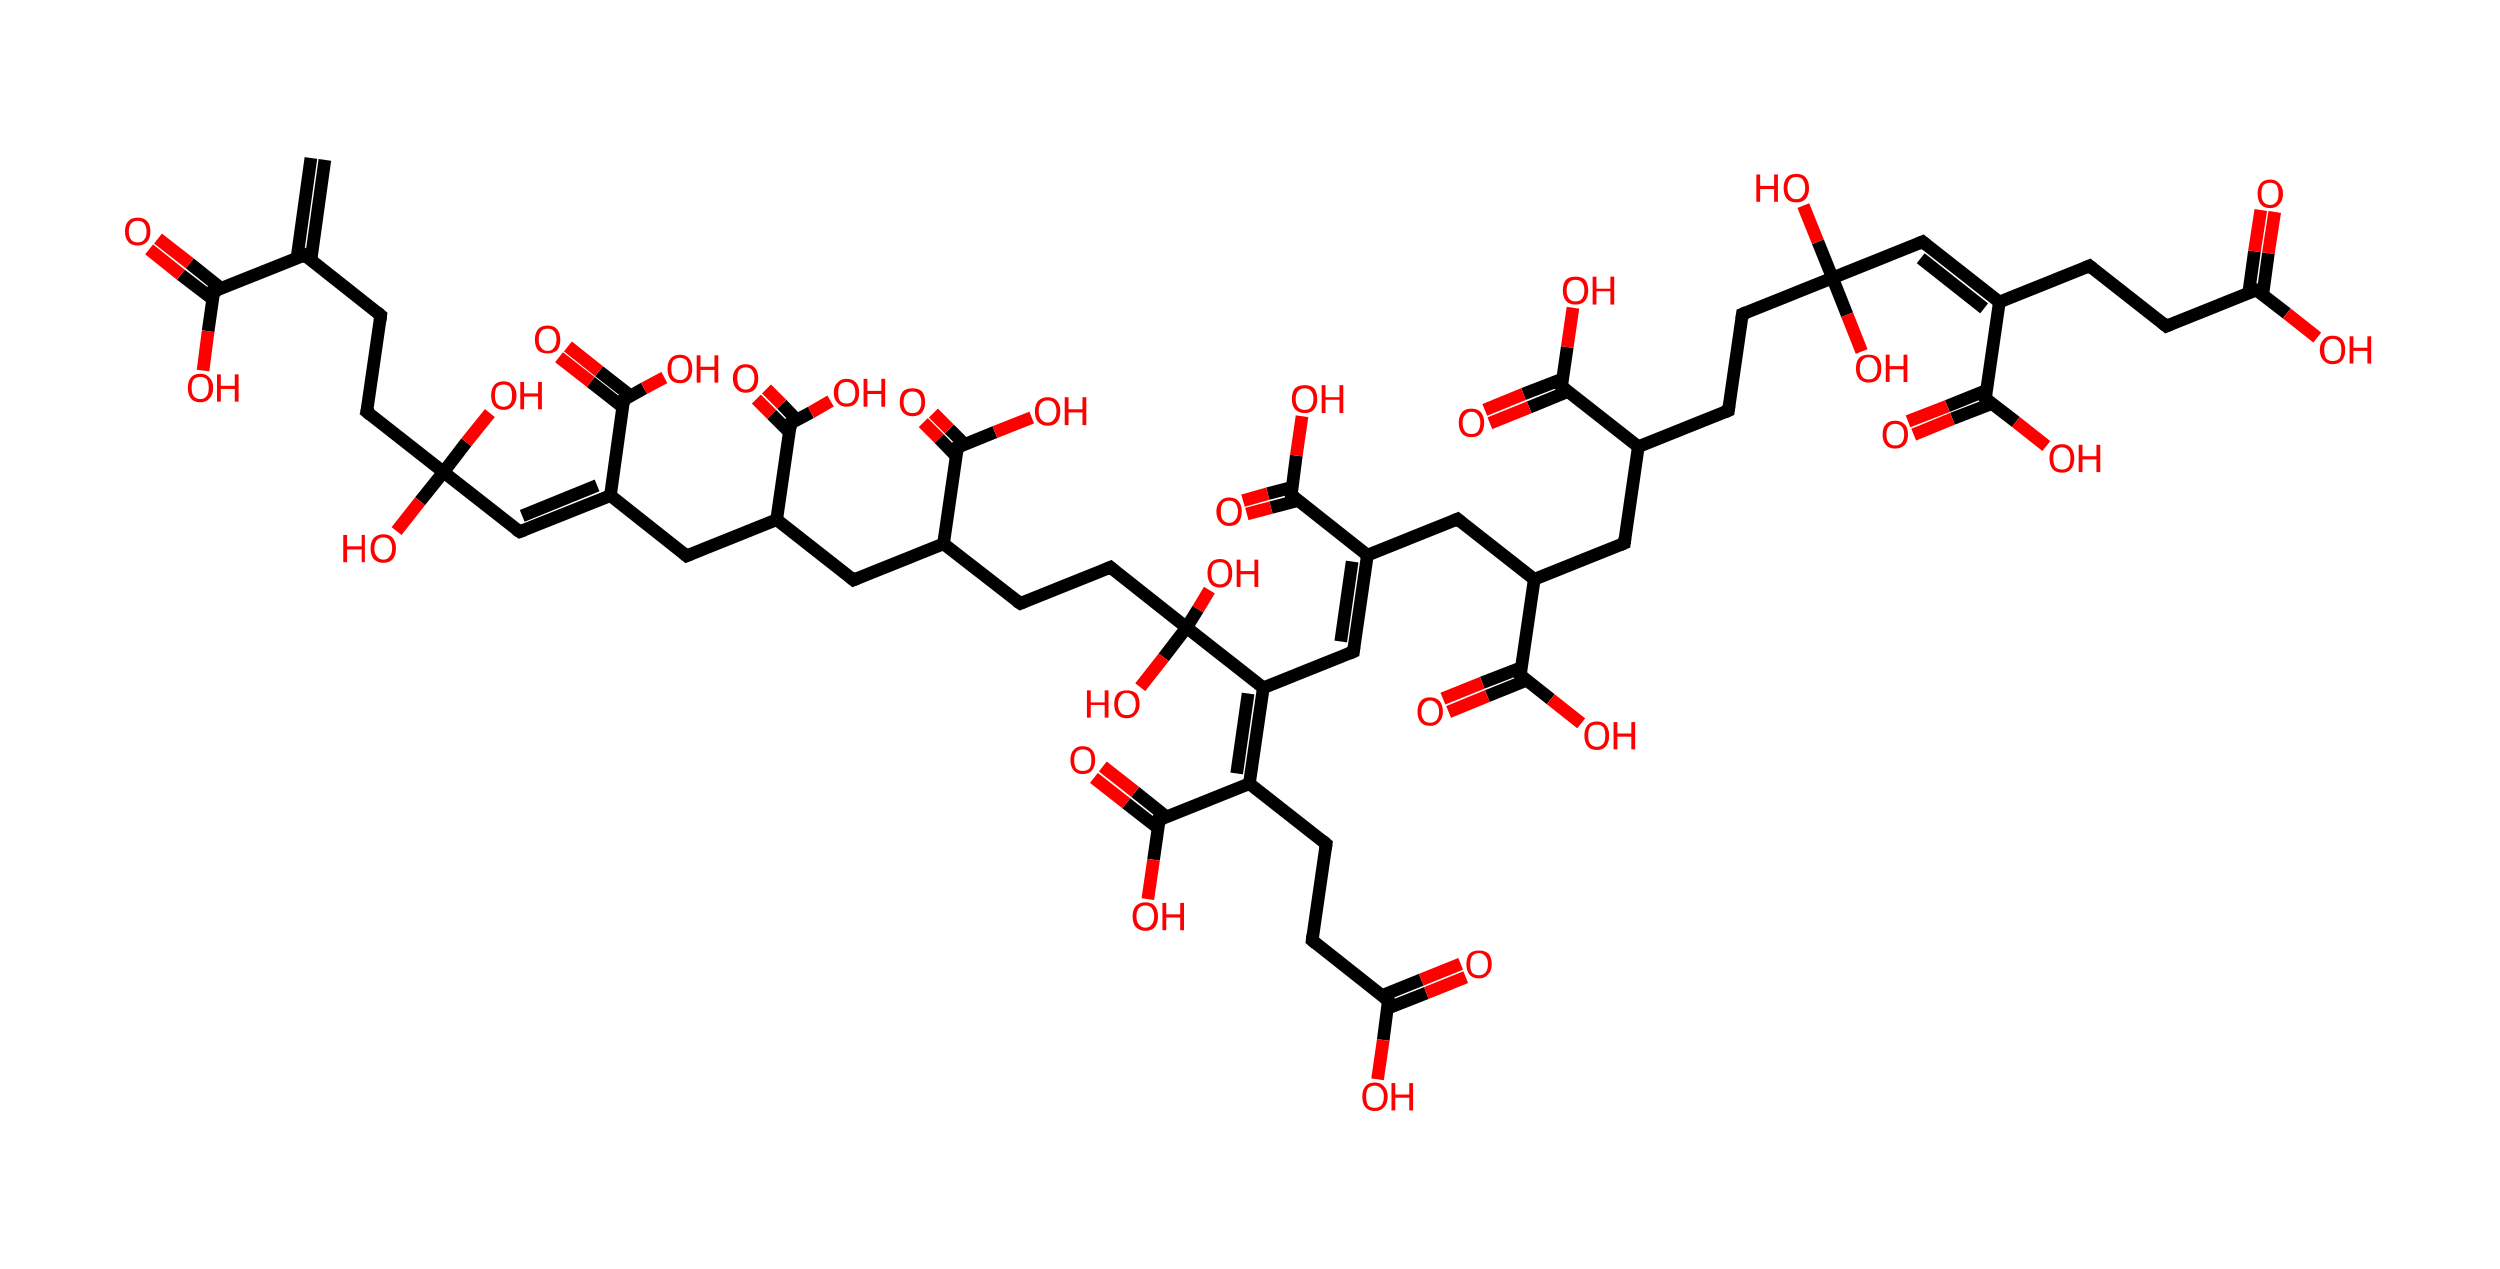 <?xml version='1.0' encoding='ASCII' standalone='yes'?>
<svg xmlns="http://www.w3.org/2000/svg" xmlns:rdkit="http://www.rdkit.org/xml" xmlns:xlink="http://www.w3.org/1999/xlink" version="1.1" baseProfile="full" xml:space="preserve" width="394px" height="200px" viewBox="0 0 394 200">
<!-- END OF HEADER -->
<rect style="opacity:1.0;fill:#FFFFFF;stroke:none" width="394.0" height="200.0" x="0.0" y="0.0"> </rect>
<path class="bond-0 atom-0 atom-1" d="M 51.2,25.2 L 49.0,41.0" style="fill:none;fill-rule:evenodd;stroke:#000000;stroke-width:2.0px;stroke-linecap:butt;stroke-linejoin:miter;stroke-opacity:1"/>
<path class="bond-0 atom-0 atom-1" d="M 49.0,24.9 L 46.8,40.7" style="fill:none;fill-rule:evenodd;stroke:#000000;stroke-width:2.0px;stroke-linecap:butt;stroke-linejoin:miter;stroke-opacity:1"/>
<path class="bond-1 atom-1 atom-2" d="M 48.0,40.2 L 60.0,49.7" style="fill:none;fill-rule:evenodd;stroke:#000000;stroke-width:2.0px;stroke-linecap:butt;stroke-linejoin:miter;stroke-opacity:1"/>
<path class="bond-2 atom-2 atom-3" d="M 60.0,49.7 L 57.8,64.9" style="fill:none;fill-rule:evenodd;stroke:#000000;stroke-width:2.0px;stroke-linecap:butt;stroke-linejoin:miter;stroke-opacity:1"/>
<path class="bond-3 atom-3 atom-4" d="M 57.8,64.9 L 69.9,74.4" style="fill:none;fill-rule:evenodd;stroke:#000000;stroke-width:2.0px;stroke-linecap:butt;stroke-linejoin:miter;stroke-opacity:1"/>
<path class="bond-4 atom-4 atom-5" d="M 69.9,74.4 L 66.2,79.0" style="fill:none;fill-rule:evenodd;stroke:#000000;stroke-width:2.0px;stroke-linecap:butt;stroke-linejoin:miter;stroke-opacity:1"/>
<path class="bond-4 atom-4 atom-5" d="M 66.2,79.0 L 62.5,83.7" style="fill:none;fill-rule:evenodd;stroke:#FF0000;stroke-width:2.0px;stroke-linecap:butt;stroke-linejoin:miter;stroke-opacity:1"/>
<path class="bond-5 atom-4 atom-6" d="M 69.9,74.4 L 73.5,69.7" style="fill:none;fill-rule:evenodd;stroke:#000000;stroke-width:2.0px;stroke-linecap:butt;stroke-linejoin:miter;stroke-opacity:1"/>
<path class="bond-5 atom-4 atom-6" d="M 73.5,69.7 L 77.2,65.1" style="fill:none;fill-rule:evenodd;stroke:#FF0000;stroke-width:2.0px;stroke-linecap:butt;stroke-linejoin:miter;stroke-opacity:1"/>
<path class="bond-6 atom-4 atom-7" d="M 69.9,74.4 L 81.9,83.8" style="fill:none;fill-rule:evenodd;stroke:#000000;stroke-width:2.0px;stroke-linecap:butt;stroke-linejoin:miter;stroke-opacity:1"/>
<path class="bond-7 atom-7 atom-8" d="M 81.9,83.8 L 96.2,78.1" style="fill:none;fill-rule:evenodd;stroke:#000000;stroke-width:2.0px;stroke-linecap:butt;stroke-linejoin:miter;stroke-opacity:1"/>
<path class="bond-7 atom-7 atom-8" d="M 82.3,81.3 L 94.1,76.5" style="fill:none;fill-rule:evenodd;stroke:#000000;stroke-width:2.0px;stroke-linecap:butt;stroke-linejoin:miter;stroke-opacity:1"/>
<path class="bond-8 atom-8 atom-9" d="M 96.2,78.1 L 108.2,87.6" style="fill:none;fill-rule:evenodd;stroke:#000000;stroke-width:2.0px;stroke-linecap:butt;stroke-linejoin:miter;stroke-opacity:1"/>
<path class="bond-9 atom-9 atom-10" d="M 108.2,87.6 L 122.4,81.9" style="fill:none;fill-rule:evenodd;stroke:#000000;stroke-width:2.0px;stroke-linecap:butt;stroke-linejoin:miter;stroke-opacity:1"/>
<path class="bond-10 atom-10 atom-11" d="M 122.4,81.9 L 134.5,91.4" style="fill:none;fill-rule:evenodd;stroke:#000000;stroke-width:2.0px;stroke-linecap:butt;stroke-linejoin:miter;stroke-opacity:1"/>
<path class="bond-11 atom-11 atom-12" d="M 134.5,91.4 L 148.7,85.7" style="fill:none;fill-rule:evenodd;stroke:#000000;stroke-width:2.0px;stroke-linecap:butt;stroke-linejoin:miter;stroke-opacity:1"/>
<path class="bond-12 atom-12 atom-13" d="M 148.7,85.7 L 160.8,95.1" style="fill:none;fill-rule:evenodd;stroke:#000000;stroke-width:2.0px;stroke-linecap:butt;stroke-linejoin:miter;stroke-opacity:1"/>
<path class="bond-13 atom-13 atom-14" d="M 160.8,95.1 L 175.0,89.4" style="fill:none;fill-rule:evenodd;stroke:#000000;stroke-width:2.0px;stroke-linecap:butt;stroke-linejoin:miter;stroke-opacity:1"/>
<path class="bond-14 atom-14 atom-15" d="M 175.0,89.4 L 187.0,98.9" style="fill:none;fill-rule:evenodd;stroke:#000000;stroke-width:2.0px;stroke-linecap:butt;stroke-linejoin:miter;stroke-opacity:1"/>
<path class="bond-15 atom-15 atom-16" d="M 187.0,98.9 L 188.8,96.0" style="fill:none;fill-rule:evenodd;stroke:#000000;stroke-width:2.0px;stroke-linecap:butt;stroke-linejoin:miter;stroke-opacity:1"/>
<path class="bond-15 atom-15 atom-16" d="M 188.8,96.0 L 190.6,93.0" style="fill:none;fill-rule:evenodd;stroke:#FF0000;stroke-width:2.0px;stroke-linecap:butt;stroke-linejoin:miter;stroke-opacity:1"/>
<path class="bond-16 atom-15 atom-17" d="M 187.0,98.9 L 183.4,103.6" style="fill:none;fill-rule:evenodd;stroke:#000000;stroke-width:2.0px;stroke-linecap:butt;stroke-linejoin:miter;stroke-opacity:1"/>
<path class="bond-16 atom-15 atom-17" d="M 183.4,103.6 L 179.7,108.3" style="fill:none;fill-rule:evenodd;stroke:#FF0000;stroke-width:2.0px;stroke-linecap:butt;stroke-linejoin:miter;stroke-opacity:1"/>
<path class="bond-17 atom-15 atom-18" d="M 187.0,98.9 L 199.1,108.4" style="fill:none;fill-rule:evenodd;stroke:#000000;stroke-width:2.0px;stroke-linecap:butt;stroke-linejoin:miter;stroke-opacity:1"/>
<path class="bond-18 atom-18 atom-19" d="M 199.1,108.4 L 213.3,102.7" style="fill:none;fill-rule:evenodd;stroke:#000000;stroke-width:2.0px;stroke-linecap:butt;stroke-linejoin:miter;stroke-opacity:1"/>
<path class="bond-19 atom-19 atom-20" d="M 213.3,102.7 L 215.5,87.5" style="fill:none;fill-rule:evenodd;stroke:#000000;stroke-width:2.0px;stroke-linecap:butt;stroke-linejoin:miter;stroke-opacity:1"/>
<path class="bond-19 atom-19 atom-20" d="M 211.3,101.1 L 213.1,88.5" style="fill:none;fill-rule:evenodd;stroke:#000000;stroke-width:2.0px;stroke-linecap:butt;stroke-linejoin:miter;stroke-opacity:1"/>
<path class="bond-20 atom-20 atom-21" d="M 215.5,87.5 L 229.7,81.8" style="fill:none;fill-rule:evenodd;stroke:#000000;stroke-width:2.0px;stroke-linecap:butt;stroke-linejoin:miter;stroke-opacity:1"/>
<path class="bond-21 atom-21 atom-22" d="M 229.7,81.8 L 241.8,91.3" style="fill:none;fill-rule:evenodd;stroke:#000000;stroke-width:2.0px;stroke-linecap:butt;stroke-linejoin:miter;stroke-opacity:1"/>
<path class="bond-22 atom-22 atom-23" d="M 241.8,91.3 L 256.0,85.6" style="fill:none;fill-rule:evenodd;stroke:#000000;stroke-width:2.0px;stroke-linecap:butt;stroke-linejoin:miter;stroke-opacity:1"/>
<path class="bond-23 atom-23 atom-24" d="M 256.0,85.6 L 258.2,70.4" style="fill:none;fill-rule:evenodd;stroke:#000000;stroke-width:2.0px;stroke-linecap:butt;stroke-linejoin:miter;stroke-opacity:1"/>
<path class="bond-24 atom-24 atom-25" d="M 258.2,70.4 L 272.4,64.7" style="fill:none;fill-rule:evenodd;stroke:#000000;stroke-width:2.0px;stroke-linecap:butt;stroke-linejoin:miter;stroke-opacity:1"/>
<path class="bond-25 atom-25 atom-26" d="M 272.4,64.7 L 274.6,49.5" style="fill:none;fill-rule:evenodd;stroke:#000000;stroke-width:2.0px;stroke-linecap:butt;stroke-linejoin:miter;stroke-opacity:1"/>
<path class="bond-26 atom-26 atom-27" d="M 274.6,49.5 L 288.8,43.8" style="fill:none;fill-rule:evenodd;stroke:#000000;stroke-width:2.0px;stroke-linecap:butt;stroke-linejoin:miter;stroke-opacity:1"/>
<path class="bond-27 atom-27 atom-28" d="M 288.8,43.8 L 286.5,38.1" style="fill:none;fill-rule:evenodd;stroke:#000000;stroke-width:2.0px;stroke-linecap:butt;stroke-linejoin:miter;stroke-opacity:1"/>
<path class="bond-27 atom-27 atom-28" d="M 286.5,38.1 L 284.2,32.4" style="fill:none;fill-rule:evenodd;stroke:#FF0000;stroke-width:2.0px;stroke-linecap:butt;stroke-linejoin:miter;stroke-opacity:1"/>
<path class="bond-28 atom-27 atom-29" d="M 288.8,43.8 L 291.1,49.6" style="fill:none;fill-rule:evenodd;stroke:#000000;stroke-width:2.0px;stroke-linecap:butt;stroke-linejoin:miter;stroke-opacity:1"/>
<path class="bond-28 atom-27 atom-29" d="M 291.1,49.6 L 293.4,55.4" style="fill:none;fill-rule:evenodd;stroke:#FF0000;stroke-width:2.0px;stroke-linecap:butt;stroke-linejoin:miter;stroke-opacity:1"/>
<path class="bond-29 atom-27 atom-30" d="M 288.8,43.8 L 303.0,38.1" style="fill:none;fill-rule:evenodd;stroke:#000000;stroke-width:2.0px;stroke-linecap:butt;stroke-linejoin:miter;stroke-opacity:1"/>
<path class="bond-30 atom-30 atom-31" d="M 303.0,38.1 L 315.1,47.6" style="fill:none;fill-rule:evenodd;stroke:#000000;stroke-width:2.0px;stroke-linecap:butt;stroke-linejoin:miter;stroke-opacity:1"/>
<path class="bond-30 atom-30 atom-31" d="M 302.7,40.7 L 312.7,48.6" style="fill:none;fill-rule:evenodd;stroke:#000000;stroke-width:2.0px;stroke-linecap:butt;stroke-linejoin:miter;stroke-opacity:1"/>
<path class="bond-31 atom-31 atom-32" d="M 315.1,47.6 L 329.3,41.9" style="fill:none;fill-rule:evenodd;stroke:#000000;stroke-width:2.0px;stroke-linecap:butt;stroke-linejoin:miter;stroke-opacity:1"/>
<path class="bond-32 atom-32 atom-33" d="M 329.3,41.9 L 341.4,51.4" style="fill:none;fill-rule:evenodd;stroke:#000000;stroke-width:2.0px;stroke-linecap:butt;stroke-linejoin:miter;stroke-opacity:1"/>
<path class="bond-33 atom-33 atom-34" d="M 341.4,51.4 L 355.6,45.7" style="fill:none;fill-rule:evenodd;stroke:#000000;stroke-width:2.0px;stroke-linecap:butt;stroke-linejoin:miter;stroke-opacity:1"/>
<path class="bond-34 atom-34 atom-35" d="M 356.6,46.5 L 357.5,39.9" style="fill:none;fill-rule:evenodd;stroke:#000000;stroke-width:2.0px;stroke-linecap:butt;stroke-linejoin:miter;stroke-opacity:1"/>
<path class="bond-34 atom-34 atom-35" d="M 357.5,39.9 L 358.5,33.4" style="fill:none;fill-rule:evenodd;stroke:#FF0000;stroke-width:2.0px;stroke-linecap:butt;stroke-linejoin:miter;stroke-opacity:1"/>
<path class="bond-34 atom-34 atom-35" d="M 354.4,46.1 L 355.3,39.6" style="fill:none;fill-rule:evenodd;stroke:#000000;stroke-width:2.0px;stroke-linecap:butt;stroke-linejoin:miter;stroke-opacity:1"/>
<path class="bond-34 atom-34 atom-35" d="M 355.3,39.6 L 356.3,33.1" style="fill:none;fill-rule:evenodd;stroke:#FF0000;stroke-width:2.0px;stroke-linecap:butt;stroke-linejoin:miter;stroke-opacity:1"/>
<path class="bond-35 atom-34 atom-36" d="M 355.6,45.7 L 360.4,49.4" style="fill:none;fill-rule:evenodd;stroke:#000000;stroke-width:2.0px;stroke-linecap:butt;stroke-linejoin:miter;stroke-opacity:1"/>
<path class="bond-35 atom-34 atom-36" d="M 360.4,49.4 L 365.2,53.2" style="fill:none;fill-rule:evenodd;stroke:#FF0000;stroke-width:2.0px;stroke-linecap:butt;stroke-linejoin:miter;stroke-opacity:1"/>
<path class="bond-36 atom-31 atom-37" d="M 315.1,47.6 L 312.9,62.8" style="fill:none;fill-rule:evenodd;stroke:#000000;stroke-width:2.0px;stroke-linecap:butt;stroke-linejoin:miter;stroke-opacity:1"/>
<path class="bond-37 atom-37 atom-38" d="M 313.1,61.5 L 306.9,64.0" style="fill:none;fill-rule:evenodd;stroke:#000000;stroke-width:2.0px;stroke-linecap:butt;stroke-linejoin:miter;stroke-opacity:1"/>
<path class="bond-37 atom-37 atom-38" d="M 306.9,64.0 L 300.7,66.4" style="fill:none;fill-rule:evenodd;stroke:#FF0000;stroke-width:2.0px;stroke-linecap:butt;stroke-linejoin:miter;stroke-opacity:1"/>
<path class="bond-37 atom-37 atom-38" d="M 313.9,63.6 L 307.7,66.0" style="fill:none;fill-rule:evenodd;stroke:#000000;stroke-width:2.0px;stroke-linecap:butt;stroke-linejoin:miter;stroke-opacity:1"/>
<path class="bond-37 atom-37 atom-38" d="M 307.7,66.0 L 301.6,68.5" style="fill:none;fill-rule:evenodd;stroke:#FF0000;stroke-width:2.0px;stroke-linecap:butt;stroke-linejoin:miter;stroke-opacity:1"/>
<path class="bond-38 atom-37 atom-39" d="M 312.9,62.8 L 317.7,66.5" style="fill:none;fill-rule:evenodd;stroke:#000000;stroke-width:2.0px;stroke-linecap:butt;stroke-linejoin:miter;stroke-opacity:1"/>
<path class="bond-38 atom-37 atom-39" d="M 317.7,66.5 L 322.5,70.3" style="fill:none;fill-rule:evenodd;stroke:#FF0000;stroke-width:2.0px;stroke-linecap:butt;stroke-linejoin:miter;stroke-opacity:1"/>
<path class="bond-39 atom-24 atom-40" d="M 258.2,70.4 L 246.1,60.9" style="fill:none;fill-rule:evenodd;stroke:#000000;stroke-width:2.0px;stroke-linecap:butt;stroke-linejoin:miter;stroke-opacity:1"/>
<path class="bond-40 atom-40 atom-41" d="M 246.3,59.7 L 240.1,62.1" style="fill:none;fill-rule:evenodd;stroke:#000000;stroke-width:2.0px;stroke-linecap:butt;stroke-linejoin:miter;stroke-opacity:1"/>
<path class="bond-40 atom-40 atom-41" d="M 240.1,62.1 L 234.0,64.6" style="fill:none;fill-rule:evenodd;stroke:#FF0000;stroke-width:2.0px;stroke-linecap:butt;stroke-linejoin:miter;stroke-opacity:1"/>
<path class="bond-40 atom-40 atom-41" d="M 247.1,61.7 L 241.0,64.2" style="fill:none;fill-rule:evenodd;stroke:#000000;stroke-width:2.0px;stroke-linecap:butt;stroke-linejoin:miter;stroke-opacity:1"/>
<path class="bond-40 atom-40 atom-41" d="M 241.0,64.2 L 234.8,66.7" style="fill:none;fill-rule:evenodd;stroke:#FF0000;stroke-width:2.0px;stroke-linecap:butt;stroke-linejoin:miter;stroke-opacity:1"/>
<path class="bond-41 atom-40 atom-42" d="M 246.1,60.9 L 247.0,54.7" style="fill:none;fill-rule:evenodd;stroke:#000000;stroke-width:2.0px;stroke-linecap:butt;stroke-linejoin:miter;stroke-opacity:1"/>
<path class="bond-41 atom-40 atom-42" d="M 247.0,54.7 L 247.9,48.5" style="fill:none;fill-rule:evenodd;stroke:#FF0000;stroke-width:2.0px;stroke-linecap:butt;stroke-linejoin:miter;stroke-opacity:1"/>
<path class="bond-42 atom-22 atom-43" d="M 241.8,91.3 L 239.6,106.4" style="fill:none;fill-rule:evenodd;stroke:#000000;stroke-width:2.0px;stroke-linecap:butt;stroke-linejoin:miter;stroke-opacity:1"/>
<path class="bond-43 atom-43 atom-44" d="M 239.8,105.2 L 233.6,107.6" style="fill:none;fill-rule:evenodd;stroke:#000000;stroke-width:2.0px;stroke-linecap:butt;stroke-linejoin:miter;stroke-opacity:1"/>
<path class="bond-43 atom-43 atom-44" d="M 233.6,107.6 L 227.4,110.1" style="fill:none;fill-rule:evenodd;stroke:#FF0000;stroke-width:2.0px;stroke-linecap:butt;stroke-linejoin:miter;stroke-opacity:1"/>
<path class="bond-43 atom-43 atom-44" d="M 240.6,107.2 L 234.4,109.7" style="fill:none;fill-rule:evenodd;stroke:#000000;stroke-width:2.0px;stroke-linecap:butt;stroke-linejoin:miter;stroke-opacity:1"/>
<path class="bond-43 atom-43 atom-44" d="M 234.4,109.7 L 228.3,112.2" style="fill:none;fill-rule:evenodd;stroke:#FF0000;stroke-width:2.0px;stroke-linecap:butt;stroke-linejoin:miter;stroke-opacity:1"/>
<path class="bond-44 atom-43 atom-45" d="M 239.6,106.4 L 244.4,110.2" style="fill:none;fill-rule:evenodd;stroke:#000000;stroke-width:2.0px;stroke-linecap:butt;stroke-linejoin:miter;stroke-opacity:1"/>
<path class="bond-44 atom-43 atom-45" d="M 244.4,110.2 L 249.2,114.0" style="fill:none;fill-rule:evenodd;stroke:#FF0000;stroke-width:2.0px;stroke-linecap:butt;stroke-linejoin:miter;stroke-opacity:1"/>
<path class="bond-45 atom-20 atom-46" d="M 215.5,87.5 L 203.5,78.0" style="fill:none;fill-rule:evenodd;stroke:#000000;stroke-width:2.0px;stroke-linecap:butt;stroke-linejoin:miter;stroke-opacity:1"/>
<path class="bond-46 atom-46 atom-47" d="M 203.6,76.8 L 199.8,77.8" style="fill:none;fill-rule:evenodd;stroke:#000000;stroke-width:2.0px;stroke-linecap:butt;stroke-linejoin:miter;stroke-opacity:1"/>
<path class="bond-46 atom-46 atom-47" d="M 199.8,77.8 L 195.9,78.9" style="fill:none;fill-rule:evenodd;stroke:#FF0000;stroke-width:2.0px;stroke-linecap:butt;stroke-linejoin:miter;stroke-opacity:1"/>
<path class="bond-46 atom-46 atom-47" d="M 204.5,78.9 L 200.3,80.0" style="fill:none;fill-rule:evenodd;stroke:#000000;stroke-width:2.0px;stroke-linecap:butt;stroke-linejoin:miter;stroke-opacity:1"/>
<path class="bond-46 atom-46 atom-47" d="M 200.3,80.0 L 196.5,81.0" style="fill:none;fill-rule:evenodd;stroke:#FF0000;stroke-width:2.0px;stroke-linecap:butt;stroke-linejoin:miter;stroke-opacity:1"/>
<path class="bond-47 atom-46 atom-48" d="M 203.5,78.0 L 204.3,71.8" style="fill:none;fill-rule:evenodd;stroke:#000000;stroke-width:2.0px;stroke-linecap:butt;stroke-linejoin:miter;stroke-opacity:1"/>
<path class="bond-47 atom-46 atom-48" d="M 204.3,71.8 L 205.2,65.6" style="fill:none;fill-rule:evenodd;stroke:#FF0000;stroke-width:2.0px;stroke-linecap:butt;stroke-linejoin:miter;stroke-opacity:1"/>
<path class="bond-48 atom-18 atom-49" d="M 199.1,108.4 L 196.9,123.5" style="fill:none;fill-rule:evenodd;stroke:#000000;stroke-width:2.0px;stroke-linecap:butt;stroke-linejoin:miter;stroke-opacity:1"/>
<path class="bond-48 atom-18 atom-49" d="M 196.7,109.3 L 194.9,121.9" style="fill:none;fill-rule:evenodd;stroke:#000000;stroke-width:2.0px;stroke-linecap:butt;stroke-linejoin:miter;stroke-opacity:1"/>
<path class="bond-49 atom-49 atom-50" d="M 196.9,123.5 L 209.0,133.0" style="fill:none;fill-rule:evenodd;stroke:#000000;stroke-width:2.0px;stroke-linecap:butt;stroke-linejoin:miter;stroke-opacity:1"/>
<path class="bond-50 atom-50 atom-51" d="M 209.0,133.0 L 206.8,148.2" style="fill:none;fill-rule:evenodd;stroke:#000000;stroke-width:2.0px;stroke-linecap:butt;stroke-linejoin:miter;stroke-opacity:1"/>
<path class="bond-51 atom-51 atom-52" d="M 206.8,148.2 L 218.8,157.7" style="fill:none;fill-rule:evenodd;stroke:#000000;stroke-width:2.0px;stroke-linecap:butt;stroke-linejoin:miter;stroke-opacity:1"/>
<path class="bond-52 atom-52 atom-53" d="M 218.7,158.9 L 224.8,156.5" style="fill:none;fill-rule:evenodd;stroke:#000000;stroke-width:2.0px;stroke-linecap:butt;stroke-linejoin:miter;stroke-opacity:1"/>
<path class="bond-52 atom-52 atom-53" d="M 224.8,156.5 L 231.0,154.0" style="fill:none;fill-rule:evenodd;stroke:#FF0000;stroke-width:2.0px;stroke-linecap:butt;stroke-linejoin:miter;stroke-opacity:1"/>
<path class="bond-52 atom-52 atom-53" d="M 217.8,156.9 L 224.0,154.4" style="fill:none;fill-rule:evenodd;stroke:#000000;stroke-width:2.0px;stroke-linecap:butt;stroke-linejoin:miter;stroke-opacity:1"/>
<path class="bond-52 atom-52 atom-53" d="M 224.0,154.4 L 230.2,151.9" style="fill:none;fill-rule:evenodd;stroke:#FF0000;stroke-width:2.0px;stroke-linecap:butt;stroke-linejoin:miter;stroke-opacity:1"/>
<path class="bond-53 atom-52 atom-54" d="M 218.8,157.7 L 218.0,163.9" style="fill:none;fill-rule:evenodd;stroke:#000000;stroke-width:2.0px;stroke-linecap:butt;stroke-linejoin:miter;stroke-opacity:1"/>
<path class="bond-53 atom-52 atom-54" d="M 218.0,163.9 L 217.1,170.1" style="fill:none;fill-rule:evenodd;stroke:#FF0000;stroke-width:2.0px;stroke-linecap:butt;stroke-linejoin:miter;stroke-opacity:1"/>
<path class="bond-54 atom-49 atom-55" d="M 196.9,123.5 L 182.7,129.2" style="fill:none;fill-rule:evenodd;stroke:#000000;stroke-width:2.0px;stroke-linecap:butt;stroke-linejoin:miter;stroke-opacity:1"/>
<path class="bond-55 atom-55 atom-56" d="M 183.9,128.8 L 178.9,124.8" style="fill:none;fill-rule:evenodd;stroke:#000000;stroke-width:2.0px;stroke-linecap:butt;stroke-linejoin:miter;stroke-opacity:1"/>
<path class="bond-55 atom-55 atom-56" d="M 178.9,124.8 L 173.8,120.8" style="fill:none;fill-rule:evenodd;stroke:#FF0000;stroke-width:2.0px;stroke-linecap:butt;stroke-linejoin:miter;stroke-opacity:1"/>
<path class="bond-55 atom-55 atom-56" d="M 182.5,130.5 L 177.5,126.6" style="fill:none;fill-rule:evenodd;stroke:#000000;stroke-width:2.0px;stroke-linecap:butt;stroke-linejoin:miter;stroke-opacity:1"/>
<path class="bond-55 atom-55 atom-56" d="M 177.5,126.6 L 172.4,122.6" style="fill:none;fill-rule:evenodd;stroke:#FF0000;stroke-width:2.0px;stroke-linecap:butt;stroke-linejoin:miter;stroke-opacity:1"/>
<path class="bond-56 atom-55 atom-57" d="M 182.7,129.2 L 181.8,135.5" style="fill:none;fill-rule:evenodd;stroke:#000000;stroke-width:2.0px;stroke-linecap:butt;stroke-linejoin:miter;stroke-opacity:1"/>
<path class="bond-56 atom-55 atom-57" d="M 181.8,135.5 L 180.9,141.7" style="fill:none;fill-rule:evenodd;stroke:#FF0000;stroke-width:2.0px;stroke-linecap:butt;stroke-linejoin:miter;stroke-opacity:1"/>
<path class="bond-57 atom-12 atom-58" d="M 148.7,85.7 L 150.9,70.5" style="fill:none;fill-rule:evenodd;stroke:#000000;stroke-width:2.0px;stroke-linecap:butt;stroke-linejoin:miter;stroke-opacity:1"/>
<path class="bond-58 atom-58 atom-59" d="M 152.0,70.0 L 149.6,67.6" style="fill:none;fill-rule:evenodd;stroke:#000000;stroke-width:2.0px;stroke-linecap:butt;stroke-linejoin:miter;stroke-opacity:1"/>
<path class="bond-58 atom-58 atom-59" d="M 149.6,67.6 L 147.1,65.1" style="fill:none;fill-rule:evenodd;stroke:#FF0000;stroke-width:2.0px;stroke-linecap:butt;stroke-linejoin:miter;stroke-opacity:1"/>
<path class="bond-58 atom-58 atom-59" d="M 150.7,71.9 L 148.0,69.1" style="fill:none;fill-rule:evenodd;stroke:#000000;stroke-width:2.0px;stroke-linecap:butt;stroke-linejoin:miter;stroke-opacity:1"/>
<path class="bond-58 atom-58 atom-59" d="M 148.0,69.1 L 145.5,66.6" style="fill:none;fill-rule:evenodd;stroke:#FF0000;stroke-width:2.0px;stroke-linecap:butt;stroke-linejoin:miter;stroke-opacity:1"/>
<path class="bond-59 atom-58 atom-60" d="M 150.9,70.5 L 156.8,68.1" style="fill:none;fill-rule:evenodd;stroke:#000000;stroke-width:2.0px;stroke-linecap:butt;stroke-linejoin:miter;stroke-opacity:1"/>
<path class="bond-59 atom-58 atom-60" d="M 156.8,68.1 L 162.6,65.8" style="fill:none;fill-rule:evenodd;stroke:#FF0000;stroke-width:2.0px;stroke-linecap:butt;stroke-linejoin:miter;stroke-opacity:1"/>
<path class="bond-60 atom-10 atom-61" d="M 122.4,81.9 L 124.6,66.7" style="fill:none;fill-rule:evenodd;stroke:#000000;stroke-width:2.0px;stroke-linecap:butt;stroke-linejoin:miter;stroke-opacity:1"/>
<path class="bond-61 atom-61 atom-62" d="M 125.6,66.2 L 123.2,63.7" style="fill:none;fill-rule:evenodd;stroke:#000000;stroke-width:2.0px;stroke-linecap:butt;stroke-linejoin:miter;stroke-opacity:1"/>
<path class="bond-61 atom-61 atom-62" d="M 123.2,63.7 L 120.8,61.3" style="fill:none;fill-rule:evenodd;stroke:#FF0000;stroke-width:2.0px;stroke-linecap:butt;stroke-linejoin:miter;stroke-opacity:1"/>
<path class="bond-61 atom-61 atom-62" d="M 124.4,68.1 L 121.6,65.3" style="fill:none;fill-rule:evenodd;stroke:#000000;stroke-width:2.0px;stroke-linecap:butt;stroke-linejoin:miter;stroke-opacity:1"/>
<path class="bond-61 atom-61 atom-62" d="M 121.6,65.3 L 119.2,62.9" style="fill:none;fill-rule:evenodd;stroke:#FF0000;stroke-width:2.0px;stroke-linecap:butt;stroke-linejoin:miter;stroke-opacity:1"/>
<path class="bond-62 atom-61 atom-63" d="M 124.6,66.7 L 127.8,65.0" style="fill:none;fill-rule:evenodd;stroke:#000000;stroke-width:2.0px;stroke-linecap:butt;stroke-linejoin:miter;stroke-opacity:1"/>
<path class="bond-62 atom-61 atom-63" d="M 127.8,65.0 L 130.9,63.2" style="fill:none;fill-rule:evenodd;stroke:#FF0000;stroke-width:2.0px;stroke-linecap:butt;stroke-linejoin:miter;stroke-opacity:1"/>
<path class="bond-63 atom-8 atom-64" d="M 96.2,78.1 L 98.3,63.0" style="fill:none;fill-rule:evenodd;stroke:#000000;stroke-width:2.0px;stroke-linecap:butt;stroke-linejoin:miter;stroke-opacity:1"/>
<path class="bond-64 atom-64 atom-65" d="M 99.4,62.4 L 94.4,58.5" style="fill:none;fill-rule:evenodd;stroke:#000000;stroke-width:2.0px;stroke-linecap:butt;stroke-linejoin:miter;stroke-opacity:1"/>
<path class="bond-64 atom-64 atom-65" d="M 94.4,58.5 L 89.5,54.6" style="fill:none;fill-rule:evenodd;stroke:#FF0000;stroke-width:2.0px;stroke-linecap:butt;stroke-linejoin:miter;stroke-opacity:1"/>
<path class="bond-64 atom-64 atom-65" d="M 98.2,64.2 L 93.1,60.2" style="fill:none;fill-rule:evenodd;stroke:#000000;stroke-width:2.0px;stroke-linecap:butt;stroke-linejoin:miter;stroke-opacity:1"/>
<path class="bond-64 atom-64 atom-65" d="M 93.1,60.2 L 88.1,56.3" style="fill:none;fill-rule:evenodd;stroke:#FF0000;stroke-width:2.0px;stroke-linecap:butt;stroke-linejoin:miter;stroke-opacity:1"/>
<path class="bond-65 atom-64 atom-66" d="M 98.3,63.0 L 101.5,61.2" style="fill:none;fill-rule:evenodd;stroke:#000000;stroke-width:2.0px;stroke-linecap:butt;stroke-linejoin:miter;stroke-opacity:1"/>
<path class="bond-65 atom-64 atom-66" d="M 101.5,61.2 L 104.7,59.5" style="fill:none;fill-rule:evenodd;stroke:#FF0000;stroke-width:2.0px;stroke-linecap:butt;stroke-linejoin:miter;stroke-opacity:1"/>
<path class="bond-66 atom-1 atom-67" d="M 48.0,40.2 L 33.7,45.9" style="fill:none;fill-rule:evenodd;stroke:#000000;stroke-width:2.0px;stroke-linecap:butt;stroke-linejoin:miter;stroke-opacity:1"/>
<path class="bond-67 atom-67 atom-68" d="M 34.9,45.5 L 29.9,41.5" style="fill:none;fill-rule:evenodd;stroke:#000000;stroke-width:2.0px;stroke-linecap:butt;stroke-linejoin:miter;stroke-opacity:1"/>
<path class="bond-67 atom-67 atom-68" d="M 29.9,41.5 L 24.9,37.6" style="fill:none;fill-rule:evenodd;stroke:#FF0000;stroke-width:2.0px;stroke-linecap:butt;stroke-linejoin:miter;stroke-opacity:1"/>
<path class="bond-67 atom-67 atom-68" d="M 33.6,47.2 L 28.5,43.3" style="fill:none;fill-rule:evenodd;stroke:#000000;stroke-width:2.0px;stroke-linecap:butt;stroke-linejoin:miter;stroke-opacity:1"/>
<path class="bond-67 atom-67 atom-68" d="M 28.5,43.3 L 23.5,39.3" style="fill:none;fill-rule:evenodd;stroke:#FF0000;stroke-width:2.0px;stroke-linecap:butt;stroke-linejoin:miter;stroke-opacity:1"/>
<path class="bond-68 atom-67 atom-69" d="M 33.7,45.9 L 32.8,52.2" style="fill:none;fill-rule:evenodd;stroke:#000000;stroke-width:2.0px;stroke-linecap:butt;stroke-linejoin:miter;stroke-opacity:1"/>
<path class="bond-68 atom-67 atom-69" d="M 32.8,52.2 L 32.0,58.4" style="fill:none;fill-rule:evenodd;stroke:#FF0000;stroke-width:2.0px;stroke-linecap:butt;stroke-linejoin:miter;stroke-opacity:1"/>
<path d="M 48.6,40.7 L 48.0,40.2 L 47.3,40.5" style="fill:none;stroke:#000000;stroke-width:2.0px;stroke-linecap:butt;stroke-linejoin:miter;stroke-opacity:1;"/>
<path d="M 59.4,49.2 L 60.0,49.7 L 59.9,50.5" style="fill:none;stroke:#000000;stroke-width:2.0px;stroke-linecap:butt;stroke-linejoin:miter;stroke-opacity:1;"/>
<path d="M 58.0,64.1 L 57.8,64.9 L 58.4,65.4" style="fill:none;stroke:#000000;stroke-width:2.0px;stroke-linecap:butt;stroke-linejoin:miter;stroke-opacity:1;"/>
<path d="M 81.3,83.4 L 81.9,83.8 L 82.7,83.5" style="fill:none;stroke:#000000;stroke-width:2.0px;stroke-linecap:butt;stroke-linejoin:miter;stroke-opacity:1;"/>
<path d="M 107.6,87.1 L 108.2,87.6 L 108.9,87.3" style="fill:none;stroke:#000000;stroke-width:2.0px;stroke-linecap:butt;stroke-linejoin:miter;stroke-opacity:1;"/>
<path d="M 133.9,90.9 L 134.5,91.4 L 135.2,91.1" style="fill:none;stroke:#000000;stroke-width:2.0px;stroke-linecap:butt;stroke-linejoin:miter;stroke-opacity:1;"/>
<path d="M 160.2,94.7 L 160.8,95.1 L 161.5,94.8" style="fill:none;stroke:#000000;stroke-width:2.0px;stroke-linecap:butt;stroke-linejoin:miter;stroke-opacity:1;"/>
<path d="M 174.3,89.7 L 175.0,89.4 L 175.6,89.9" style="fill:none;stroke:#000000;stroke-width:2.0px;stroke-linecap:butt;stroke-linejoin:miter;stroke-opacity:1;"/>
<path d="M 212.6,103.0 L 213.3,102.7 L 213.4,101.9" style="fill:none;stroke:#000000;stroke-width:2.0px;stroke-linecap:butt;stroke-linejoin:miter;stroke-opacity:1;"/>
<path d="M 229.0,82.1 L 229.7,81.8 L 230.3,82.3" style="fill:none;stroke:#000000;stroke-width:2.0px;stroke-linecap:butt;stroke-linejoin:miter;stroke-opacity:1;"/>
<path d="M 255.3,85.9 L 256.0,85.6 L 256.1,84.8" style="fill:none;stroke:#000000;stroke-width:2.0px;stroke-linecap:butt;stroke-linejoin:miter;stroke-opacity:1;"/>
<path d="M 271.7,65.0 L 272.4,64.7 L 272.5,63.9" style="fill:none;stroke:#000000;stroke-width:2.0px;stroke-linecap:butt;stroke-linejoin:miter;stroke-opacity:1;"/>
<path d="M 274.5,50.3 L 274.6,49.5 L 275.3,49.2" style="fill:none;stroke:#000000;stroke-width:2.0px;stroke-linecap:butt;stroke-linejoin:miter;stroke-opacity:1;"/>
<path d="M 302.3,38.4 L 303.0,38.1 L 303.6,38.6" style="fill:none;stroke:#000000;stroke-width:2.0px;stroke-linecap:butt;stroke-linejoin:miter;stroke-opacity:1;"/>
<path d="M 328.6,42.2 L 329.3,41.9 L 329.9,42.4" style="fill:none;stroke:#000000;stroke-width:2.0px;stroke-linecap:butt;stroke-linejoin:miter;stroke-opacity:1;"/>
<path d="M 340.8,50.9 L 341.4,51.4 L 342.1,51.1" style="fill:none;stroke:#000000;stroke-width:2.0px;stroke-linecap:butt;stroke-linejoin:miter;stroke-opacity:1;"/>
<path d="M 354.9,45.9 L 355.6,45.7 L 355.8,45.8" style="fill:none;stroke:#000000;stroke-width:2.0px;stroke-linecap:butt;stroke-linejoin:miter;stroke-opacity:1;"/>
<path d="M 313.0,62.0 L 312.9,62.8 L 313.1,63.0" style="fill:none;stroke:#000000;stroke-width:2.0px;stroke-linecap:butt;stroke-linejoin:miter;stroke-opacity:1;"/>
<path d="M 246.7,61.4 L 246.1,60.9 L 246.2,60.6" style="fill:none;stroke:#000000;stroke-width:2.0px;stroke-linecap:butt;stroke-linejoin:miter;stroke-opacity:1;"/>
<path d="M 239.7,105.7 L 239.6,106.4 L 239.8,106.6" style="fill:none;stroke:#000000;stroke-width:2.0px;stroke-linecap:butt;stroke-linejoin:miter;stroke-opacity:1;"/>
<path d="M 204.1,78.5 L 203.5,78.0 L 203.5,77.7" style="fill:none;stroke:#000000;stroke-width:2.0px;stroke-linecap:butt;stroke-linejoin:miter;stroke-opacity:1;"/>
<path d="M 208.4,132.5 L 209.0,133.0 L 208.9,133.8" style="fill:none;stroke:#000000;stroke-width:2.0px;stroke-linecap:butt;stroke-linejoin:miter;stroke-opacity:1;"/>
<path d="M 206.9,147.4 L 206.8,148.2 L 207.4,148.7" style="fill:none;stroke:#000000;stroke-width:2.0px;stroke-linecap:butt;stroke-linejoin:miter;stroke-opacity:1;"/>
<path d="M 218.2,157.2 L 218.8,157.7 L 218.8,158.0" style="fill:none;stroke:#000000;stroke-width:2.0px;stroke-linecap:butt;stroke-linejoin:miter;stroke-opacity:1;"/>
<path d="M 183.4,129.0 L 182.7,129.2 L 182.7,129.6" style="fill:none;stroke:#000000;stroke-width:2.0px;stroke-linecap:butt;stroke-linejoin:miter;stroke-opacity:1;"/>
<path d="M 150.8,71.2 L 150.9,70.5 L 151.2,70.4" style="fill:none;stroke:#000000;stroke-width:2.0px;stroke-linecap:butt;stroke-linejoin:miter;stroke-opacity:1;"/>
<path d="M 124.5,67.5 L 124.6,66.7 L 124.8,66.6" style="fill:none;stroke:#000000;stroke-width:2.0px;stroke-linecap:butt;stroke-linejoin:miter;stroke-opacity:1;"/>
<path d="M 98.2,63.7 L 98.3,63.0 L 98.5,62.9" style="fill:none;stroke:#000000;stroke-width:2.0px;stroke-linecap:butt;stroke-linejoin:miter;stroke-opacity:1;"/>
<path d="M 34.5,45.7 L 33.7,45.9 L 33.7,46.3" style="fill:none;stroke:#000000;stroke-width:2.0px;stroke-linecap:butt;stroke-linejoin:miter;stroke-opacity:1;"/>
<path class="atom-5" d="M 54.1 84.3 L 54.7 84.3 L 54.7 86.1 L 57.0 86.1 L 57.0 84.3 L 57.5 84.3 L 57.5 88.6 L 57.0 88.6 L 57.0 86.6 L 54.7 86.6 L 54.7 88.6 L 54.1 88.6 L 54.1 84.3 " fill="#FF0000"/>
<path class="atom-5" d="M 58.4 86.4 Q 58.4 85.4, 58.9 84.8 Q 59.5 84.2, 60.4 84.2 Q 61.4 84.2, 61.9 84.8 Q 62.4 85.4, 62.4 86.4 Q 62.4 87.5, 61.9 88.1 Q 61.4 88.7, 60.4 88.7 Q 59.5 88.7, 58.9 88.1 Q 58.4 87.5, 58.4 86.4 M 60.4 88.2 Q 61.1 88.2, 61.4 87.7 Q 61.8 87.3, 61.8 86.4 Q 61.8 85.6, 61.4 85.1 Q 61.1 84.7, 60.4 84.7 Q 59.8 84.7, 59.4 85.1 Q 59.0 85.6, 59.0 86.4 Q 59.0 87.3, 59.4 87.7 Q 59.8 88.2, 60.4 88.2 " fill="#FF0000"/>
<path class="atom-6" d="M 77.4 62.3 Q 77.4 61.3, 77.9 60.7 Q 78.4 60.1, 79.4 60.1 Q 80.3 60.1, 80.8 60.7 Q 81.4 61.3, 81.4 62.3 Q 81.4 63.4, 80.8 64.0 Q 80.3 64.6, 79.4 64.6 Q 78.4 64.6, 77.9 64.0 Q 77.4 63.4, 77.4 62.3 M 79.4 64.1 Q 80.0 64.1, 80.4 63.6 Q 80.7 63.2, 80.7 62.3 Q 80.7 61.5, 80.4 61.0 Q 80.0 60.6, 79.4 60.6 Q 78.7 60.6, 78.3 61.0 Q 78.0 61.5, 78.0 62.3 Q 78.0 63.2, 78.3 63.6 Q 78.7 64.1, 79.4 64.1 " fill="#FF0000"/>
<path class="atom-6" d="M 82.0 60.2 L 82.6 60.2 L 82.6 62.0 L 84.8 62.0 L 84.8 60.2 L 85.4 60.2 L 85.4 64.5 L 84.8 64.5 L 84.8 62.5 L 82.6 62.5 L 82.6 64.5 L 82.0 64.5 L 82.0 60.2 " fill="#FF0000"/>
<path class="atom-16" d="M 190.3 90.3 Q 190.3 89.3, 190.8 88.7 Q 191.3 88.1, 192.3 88.1 Q 193.2 88.1, 193.7 88.7 Q 194.2 89.3, 194.2 90.3 Q 194.2 91.4, 193.7 92.0 Q 193.2 92.6, 192.3 92.6 Q 191.3 92.6, 190.8 92.0 Q 190.3 91.4, 190.3 90.3 M 192.3 92.1 Q 192.9 92.1, 193.3 91.6 Q 193.6 91.2, 193.6 90.3 Q 193.6 89.5, 193.3 89.0 Q 192.9 88.6, 192.3 88.6 Q 191.6 88.6, 191.2 89.0 Q 190.9 89.5, 190.9 90.3 Q 190.9 91.2, 191.2 91.6 Q 191.6 92.1, 192.3 92.1 " fill="#FF0000"/>
<path class="atom-16" d="M 194.9 88.2 L 195.5 88.2 L 195.5 90.0 L 197.7 90.0 L 197.7 88.2 L 198.3 88.2 L 198.3 92.5 L 197.7 92.5 L 197.7 90.5 L 195.5 90.5 L 195.5 92.5 L 194.9 92.5 L 194.9 88.2 " fill="#FF0000"/>
<path class="atom-17" d="M 171.3 108.8 L 171.9 108.8 L 171.9 110.7 L 174.1 110.7 L 174.1 108.8 L 174.7 108.8 L 174.7 113.1 L 174.1 113.1 L 174.1 111.1 L 171.9 111.1 L 171.9 113.1 L 171.3 113.1 L 171.3 108.8 " fill="#FF0000"/>
<path class="atom-17" d="M 175.6 111.0 Q 175.6 109.9, 176.1 109.3 Q 176.6 108.8, 177.6 108.8 Q 178.5 108.8, 179.1 109.3 Q 179.6 109.9, 179.6 111.0 Q 179.6 112.0, 179.0 112.6 Q 178.5 113.2, 177.6 113.2 Q 176.6 113.2, 176.1 112.6 Q 175.6 112.0, 175.6 111.0 M 177.6 112.7 Q 178.2 112.7, 178.6 112.3 Q 179.0 111.8, 179.0 111.0 Q 179.0 110.1, 178.6 109.7 Q 178.2 109.2, 177.6 109.2 Q 176.9 109.2, 176.6 109.7 Q 176.2 110.1, 176.2 111.0 Q 176.2 111.8, 176.6 112.3 Q 176.9 112.7, 177.6 112.7 " fill="#FF0000"/>
<path class="atom-28" d="M 276.8 27.5 L 277.4 27.5 L 277.4 29.3 L 279.6 29.3 L 279.6 27.5 L 280.2 27.5 L 280.2 31.8 L 279.6 31.8 L 279.6 29.8 L 277.4 29.8 L 277.4 31.8 L 276.8 31.8 L 276.8 27.5 " fill="#FF0000"/>
<path class="atom-28" d="M 281.1 29.6 Q 281.1 28.6, 281.6 28.0 Q 282.1 27.4, 283.1 27.4 Q 284.1 27.4, 284.6 28.0 Q 285.1 28.6, 285.1 29.6 Q 285.1 30.7, 284.6 31.3 Q 284.1 31.9, 283.1 31.9 Q 282.1 31.9, 281.6 31.3 Q 281.1 30.7, 281.1 29.6 M 283.1 31.4 Q 283.8 31.4, 284.1 30.9 Q 284.5 30.5, 284.5 29.6 Q 284.5 28.8, 284.1 28.3 Q 283.8 27.9, 283.1 27.9 Q 282.4 27.9, 282.1 28.3 Q 281.7 28.8, 281.7 29.6 Q 281.7 30.5, 282.1 30.9 Q 282.4 31.4, 283.1 31.4 " fill="#FF0000"/>
<path class="atom-29" d="M 292.5 58.1 Q 292.5 57.0, 293.0 56.4 Q 293.5 55.9, 294.5 55.9 Q 295.5 55.9, 296.0 56.4 Q 296.5 57.0, 296.5 58.1 Q 296.5 59.1, 296.0 59.7 Q 295.5 60.3, 294.5 60.3 Q 293.6 60.3, 293.0 59.7 Q 292.5 59.1, 292.5 58.1 M 294.5 59.8 Q 295.2 59.8, 295.5 59.4 Q 295.9 58.9, 295.9 58.1 Q 295.9 57.2, 295.5 56.8 Q 295.2 56.3, 294.5 56.3 Q 293.8 56.3, 293.5 56.8 Q 293.1 57.2, 293.1 58.1 Q 293.1 58.9, 293.5 59.4 Q 293.8 59.8, 294.5 59.8 " fill="#FF0000"/>
<path class="atom-29" d="M 297.2 55.9 L 297.8 55.9 L 297.8 57.7 L 300.0 57.7 L 300.0 55.9 L 300.6 55.9 L 300.6 60.2 L 300.0 60.2 L 300.0 58.2 L 297.8 58.2 L 297.8 60.2 L 297.2 60.2 L 297.2 55.9 " fill="#FF0000"/>
<path class="atom-35" d="M 355.8 30.5 Q 355.8 29.5, 356.3 28.9 Q 356.8 28.3, 357.8 28.3 Q 358.7 28.3, 359.2 28.9 Q 359.8 29.5, 359.8 30.5 Q 359.8 31.6, 359.2 32.2 Q 358.7 32.8, 357.8 32.8 Q 356.8 32.8, 356.3 32.2 Q 355.8 31.6, 355.8 30.5 M 357.8 32.3 Q 358.4 32.3, 358.8 31.8 Q 359.1 31.4, 359.1 30.5 Q 359.1 29.7, 358.8 29.2 Q 358.4 28.8, 357.8 28.8 Q 357.1 28.8, 356.7 29.2 Q 356.4 29.6, 356.4 30.5 Q 356.4 31.4, 356.7 31.8 Q 357.1 32.3, 357.8 32.3 " fill="#FF0000"/>
<path class="atom-36" d="M 365.6 55.1 Q 365.6 54.1, 366.2 53.5 Q 366.7 52.9, 367.6 52.9 Q 368.6 52.9, 369.1 53.5 Q 369.6 54.1, 369.6 55.1 Q 369.6 56.2, 369.1 56.8 Q 368.6 57.4, 367.6 57.4 Q 366.7 57.4, 366.2 56.8 Q 365.6 56.2, 365.6 55.1 M 367.6 56.9 Q 368.3 56.9, 368.7 56.5 Q 369.0 56.0, 369.0 55.1 Q 369.0 54.3, 368.7 53.9 Q 368.3 53.4, 367.6 53.4 Q 367.0 53.4, 366.6 53.9 Q 366.3 54.3, 366.3 55.1 Q 366.3 56.0, 366.6 56.5 Q 367.0 56.9, 367.6 56.9 " fill="#FF0000"/>
<path class="atom-36" d="M 370.3 53.0 L 370.9 53.0 L 370.9 54.8 L 373.1 54.8 L 373.1 53.0 L 373.7 53.0 L 373.7 57.3 L 373.1 57.3 L 373.1 55.3 L 370.9 55.3 L 370.9 57.3 L 370.3 57.3 L 370.3 53.0 " fill="#FF0000"/>
<path class="atom-38" d="M 296.7 68.5 Q 296.7 67.4, 297.2 66.9 Q 297.7 66.3, 298.7 66.3 Q 299.6 66.3, 300.2 66.9 Q 300.7 67.4, 300.7 68.5 Q 300.7 69.5, 300.2 70.1 Q 299.6 70.7, 298.7 70.7 Q 297.7 70.7, 297.2 70.1 Q 296.7 69.5, 296.7 68.5 M 298.7 70.2 Q 299.3 70.2, 299.7 69.8 Q 300.1 69.3, 300.1 68.5 Q 300.1 67.6, 299.7 67.2 Q 299.3 66.8, 298.7 66.8 Q 298.0 66.8, 297.7 67.2 Q 297.3 67.6, 297.3 68.5 Q 297.3 69.4, 297.7 69.8 Q 298.0 70.2, 298.7 70.2 " fill="#FF0000"/>
<path class="atom-39" d="M 323.0 72.2 Q 323.0 71.2, 323.5 70.6 Q 324.0 70.0, 325.0 70.0 Q 325.9 70.0, 326.4 70.6 Q 326.9 71.2, 326.9 72.2 Q 326.9 73.3, 326.4 73.9 Q 325.9 74.5, 325.0 74.5 Q 324.0 74.5, 323.5 73.9 Q 323.0 73.3, 323.0 72.2 M 325.0 74.0 Q 325.6 74.0, 326.0 73.6 Q 326.3 73.1, 326.3 72.2 Q 326.3 71.4, 326.0 71.0 Q 325.6 70.5, 325.0 70.5 Q 324.3 70.5, 323.9 71.0 Q 323.6 71.4, 323.6 72.2 Q 323.6 73.1, 323.9 73.6 Q 324.3 74.0, 325.0 74.0 " fill="#FF0000"/>
<path class="atom-39" d="M 327.6 70.1 L 328.2 70.1 L 328.2 71.9 L 330.4 71.9 L 330.4 70.1 L 331.0 70.1 L 331.0 74.4 L 330.4 74.4 L 330.4 72.4 L 328.2 72.4 L 328.2 74.4 L 327.6 74.4 L 327.6 70.1 " fill="#FF0000"/>
<path class="atom-41" d="M 229.9 66.6 Q 229.9 65.6, 230.4 65.0 Q 230.9 64.4, 231.9 64.4 Q 232.9 64.4, 233.4 65.0 Q 233.9 65.6, 233.9 66.6 Q 233.9 67.7, 233.4 68.3 Q 232.9 68.9, 231.9 68.9 Q 230.9 68.9, 230.4 68.3 Q 229.9 67.7, 229.9 66.6 M 231.9 68.4 Q 232.6 68.4, 232.9 68.0 Q 233.3 67.5, 233.3 66.6 Q 233.3 65.8, 232.9 65.4 Q 232.6 64.9, 231.9 64.9 Q 231.2 64.9, 230.9 65.4 Q 230.5 65.8, 230.5 66.6 Q 230.5 67.5, 230.9 68.0 Q 231.2 68.4, 231.9 68.4 " fill="#FF0000"/>
<path class="atom-42" d="M 246.3 45.8 Q 246.3 44.7, 246.8 44.1 Q 247.3 43.6, 248.3 43.6 Q 249.3 43.6, 249.8 44.1 Q 250.3 44.7, 250.3 45.8 Q 250.3 46.8, 249.8 47.4 Q 249.3 48.0, 248.3 48.0 Q 247.3 48.0, 246.8 47.4 Q 246.3 46.8, 246.3 45.8 M 248.3 47.5 Q 249.0 47.5, 249.3 47.1 Q 249.7 46.6, 249.7 45.8 Q 249.7 44.9, 249.3 44.5 Q 249.0 44.1, 248.3 44.1 Q 247.6 44.1, 247.3 44.5 Q 246.9 44.9, 246.9 45.8 Q 246.9 46.6, 247.3 47.1 Q 247.6 47.5, 248.3 47.5 " fill="#FF0000"/>
<path class="atom-42" d="M 251.0 43.6 L 251.6 43.6 L 251.6 45.5 L 253.8 45.5 L 253.8 43.6 L 254.4 43.6 L 254.4 48.0 L 253.8 48.0 L 253.8 45.9 L 251.6 45.9 L 251.6 48.0 L 251.0 48.0 L 251.0 43.6 " fill="#FF0000"/>
<path class="atom-44" d="M 223.4 112.2 Q 223.4 111.1, 223.9 110.5 Q 224.4 109.9, 225.4 109.9 Q 226.3 109.9, 226.9 110.5 Q 227.4 111.1, 227.4 112.2 Q 227.4 113.2, 226.8 113.8 Q 226.3 114.4, 225.4 114.4 Q 224.4 114.4, 223.9 113.8 Q 223.4 113.2, 223.4 112.2 M 225.4 113.9 Q 226.0 113.9, 226.4 113.5 Q 226.8 113.0, 226.8 112.2 Q 226.8 111.3, 226.4 110.9 Q 226.0 110.4, 225.4 110.4 Q 224.7 110.4, 224.4 110.9 Q 224.0 111.3, 224.0 112.2 Q 224.0 113.0, 224.4 113.5 Q 224.7 113.9, 225.4 113.9 " fill="#FF0000"/>
<path class="atom-45" d="M 249.7 115.9 Q 249.7 114.9, 250.2 114.3 Q 250.7 113.7, 251.7 113.7 Q 252.6 113.7, 253.1 114.3 Q 253.6 114.9, 253.6 115.9 Q 253.6 117.0, 253.1 117.6 Q 252.6 118.2, 251.7 118.2 Q 250.7 118.2, 250.2 117.6 Q 249.7 117.0, 249.7 115.9 M 251.7 117.7 Q 252.3 117.7, 252.7 117.2 Q 253.0 116.8, 253.0 115.9 Q 253.0 115.1, 252.7 114.6 Q 252.3 114.2, 251.7 114.2 Q 251.0 114.2, 250.6 114.6 Q 250.3 115.1, 250.3 115.9 Q 250.3 116.8, 250.6 117.2 Q 251.0 117.7, 251.7 117.7 " fill="#FF0000"/>
<path class="atom-45" d="M 254.3 113.8 L 254.9 113.8 L 254.9 115.6 L 257.1 115.6 L 257.1 113.8 L 257.7 113.8 L 257.7 118.1 L 257.1 118.1 L 257.1 116.1 L 254.9 116.1 L 254.9 118.1 L 254.3 118.1 L 254.3 113.8 " fill="#FF0000"/>
<path class="atom-47" d="M 191.7 80.6 Q 191.7 79.6, 192.3 79.0 Q 192.8 78.4, 193.7 78.4 Q 194.7 78.4, 195.2 79.0 Q 195.7 79.6, 195.7 80.6 Q 195.7 81.7, 195.2 82.3 Q 194.7 82.9, 193.7 82.9 Q 192.8 82.9, 192.3 82.3 Q 191.7 81.7, 191.7 80.6 M 193.7 82.4 Q 194.4 82.4, 194.7 81.9 Q 195.1 81.5, 195.1 80.6 Q 195.1 79.8, 194.7 79.3 Q 194.4 78.9, 193.7 78.9 Q 193.1 78.9, 192.7 79.3 Q 192.4 79.8, 192.4 80.6 Q 192.4 81.5, 192.7 81.9 Q 193.1 82.4, 193.7 82.4 " fill="#FF0000"/>
<path class="atom-48" d="M 203.6 62.9 Q 203.6 61.8, 204.1 61.2 Q 204.7 60.7, 205.6 60.7 Q 206.6 60.7, 207.1 61.2 Q 207.6 61.8, 207.6 62.9 Q 207.6 63.9, 207.1 64.5 Q 206.6 65.1, 205.6 65.1 Q 204.7 65.1, 204.1 64.5 Q 203.6 63.9, 203.6 62.9 M 205.6 64.6 Q 206.3 64.6, 206.6 64.2 Q 207.0 63.7, 207.0 62.9 Q 207.0 62.0, 206.6 61.6 Q 206.3 61.2, 205.6 61.2 Q 205.0 61.2, 204.6 61.6 Q 204.2 62.0, 204.2 62.9 Q 204.2 63.7, 204.6 64.2 Q 205.0 64.6, 205.6 64.6 " fill="#FF0000"/>
<path class="atom-48" d="M 208.3 60.7 L 208.9 60.7 L 208.9 62.6 L 211.1 62.6 L 211.1 60.7 L 211.7 60.7 L 211.7 65.1 L 211.1 65.1 L 211.1 63.0 L 208.9 63.0 L 208.9 65.1 L 208.3 65.1 L 208.3 60.7 " fill="#FF0000"/>
<path class="atom-53" d="M 231.1 152.0 Q 231.1 150.9, 231.6 150.3 Q 232.1 149.8, 233.1 149.8 Q 234.0 149.8, 234.6 150.3 Q 235.1 150.9, 235.1 152.0 Q 235.1 153.0, 234.5 153.6 Q 234.0 154.2, 233.1 154.2 Q 232.1 154.2, 231.6 153.6 Q 231.1 153.0, 231.1 152.0 M 233.1 153.7 Q 233.7 153.7, 234.1 153.3 Q 234.5 152.8, 234.5 152.0 Q 234.5 151.1, 234.1 150.7 Q 233.7 150.2, 233.1 150.2 Q 232.4 150.2, 232.0 150.7 Q 231.7 151.1, 231.7 152.0 Q 231.7 152.8, 232.0 153.3 Q 232.4 153.7, 233.1 153.7 " fill="#FF0000"/>
<path class="atom-54" d="M 214.7 172.8 Q 214.7 171.8, 215.2 171.2 Q 215.7 170.6, 216.7 170.6 Q 217.6 170.6, 218.1 171.2 Q 218.7 171.8, 218.7 172.8 Q 218.7 173.9, 218.1 174.5 Q 217.6 175.1, 216.7 175.1 Q 215.7 175.1, 215.2 174.5 Q 214.7 173.9, 214.7 172.8 M 216.7 174.6 Q 217.3 174.6, 217.7 174.2 Q 218.1 173.7, 218.1 172.8 Q 218.1 172.0, 217.7 171.6 Q 217.3 171.1, 216.7 171.1 Q 216.0 171.1, 215.6 171.5 Q 215.3 172.0, 215.3 172.8 Q 215.3 173.7, 215.6 174.2 Q 216.0 174.6, 216.7 174.6 " fill="#FF0000"/>
<path class="atom-54" d="M 219.3 170.7 L 219.9 170.7 L 219.9 172.5 L 222.1 172.5 L 222.1 170.7 L 222.7 170.7 L 222.7 175.0 L 222.1 175.0 L 222.1 173.0 L 219.9 173.0 L 219.9 175.0 L 219.3 175.0 L 219.3 170.7 " fill="#FF0000"/>
<path class="atom-56" d="M 168.7 119.8 Q 168.7 118.7, 169.2 118.2 Q 169.7 117.6, 170.6 117.6 Q 171.6 117.6, 172.1 118.2 Q 172.6 118.7, 172.6 119.8 Q 172.6 120.8, 172.1 121.4 Q 171.6 122.0, 170.6 122.0 Q 169.7 122.0, 169.2 121.4 Q 168.7 120.8, 168.7 119.8 M 170.6 121.5 Q 171.3 121.5, 171.7 121.1 Q 172.0 120.7, 172.0 119.8 Q 172.0 118.9, 171.7 118.5 Q 171.3 118.1, 170.6 118.1 Q 170.0 118.1, 169.6 118.5 Q 169.3 118.9, 169.3 119.8 Q 169.3 120.7, 169.6 121.1 Q 170.0 121.5, 170.6 121.5 " fill="#FF0000"/>
<path class="atom-57" d="M 178.5 144.4 Q 178.5 143.4, 179.0 142.8 Q 179.6 142.2, 180.5 142.2 Q 181.5 142.2, 182.0 142.8 Q 182.5 143.4, 182.5 144.4 Q 182.5 145.5, 182.0 146.1 Q 181.5 146.7, 180.5 146.7 Q 179.6 146.7, 179.0 146.1 Q 178.5 145.5, 178.5 144.4 M 180.5 146.2 Q 181.2 146.2, 181.5 145.7 Q 181.9 145.3, 181.9 144.4 Q 181.9 143.6, 181.5 143.1 Q 181.2 142.7, 180.5 142.7 Q 179.9 142.7, 179.5 143.1 Q 179.1 143.6, 179.1 144.4 Q 179.1 145.3, 179.5 145.7 Q 179.9 146.2, 180.5 146.2 " fill="#FF0000"/>
<path class="atom-57" d="M 183.2 142.3 L 183.8 142.3 L 183.8 144.1 L 186.0 144.1 L 186.0 142.3 L 186.6 142.3 L 186.6 146.6 L 186.0 146.6 L 186.0 144.6 L 183.8 144.6 L 183.8 146.6 L 183.2 146.6 L 183.2 142.3 " fill="#FF0000"/>
<path class="atom-59" d="M 141.8 63.4 Q 141.8 62.3, 142.3 61.7 Q 142.8 61.2, 143.8 61.2 Q 144.8 61.2, 145.3 61.7 Q 145.8 62.3, 145.8 63.4 Q 145.8 64.4, 145.3 65.0 Q 144.8 65.6, 143.8 65.6 Q 142.9 65.6, 142.3 65.0 Q 141.8 64.4, 141.8 63.4 M 143.8 65.1 Q 144.5 65.1, 144.8 64.7 Q 145.2 64.2, 145.2 63.4 Q 145.2 62.5, 144.8 62.1 Q 144.5 61.7, 143.8 61.7 Q 143.1 61.7, 142.8 62.1 Q 142.4 62.5, 142.4 63.4 Q 142.4 64.2, 142.8 64.7 Q 143.1 65.1, 143.8 65.1 " fill="#FF0000"/>
<path class="atom-60" d="M 163.1 64.8 Q 163.1 63.8, 163.6 63.2 Q 164.2 62.6, 165.1 62.6 Q 166.1 62.6, 166.6 63.2 Q 167.1 63.8, 167.1 64.8 Q 167.1 65.9, 166.6 66.5 Q 166.1 67.1, 165.1 67.1 Q 164.2 67.1, 163.6 66.5 Q 163.1 65.9, 163.1 64.8 M 165.1 66.6 Q 165.8 66.6, 166.1 66.1 Q 166.5 65.7, 166.5 64.8 Q 166.5 64.0, 166.1 63.5 Q 165.8 63.1, 165.1 63.1 Q 164.5 63.1, 164.1 63.5 Q 163.7 63.9, 163.7 64.8 Q 163.7 65.7, 164.1 66.1 Q 164.5 66.6, 165.1 66.6 " fill="#FF0000"/>
<path class="atom-60" d="M 167.8 62.6 L 168.4 62.6 L 168.4 64.5 L 170.6 64.5 L 170.6 62.6 L 171.2 62.6 L 171.2 67.0 L 170.6 67.0 L 170.6 65.0 L 168.4 65.0 L 168.4 67.0 L 167.8 67.0 L 167.8 62.6 " fill="#FF0000"/>
<path class="atom-62" d="M 115.5 59.6 Q 115.5 58.6, 116.1 58.0 Q 116.6 57.4, 117.5 57.4 Q 118.5 57.4, 119.0 58.0 Q 119.5 58.6, 119.5 59.6 Q 119.5 60.7, 119.0 61.3 Q 118.5 61.9, 117.5 61.9 Q 116.6 61.9, 116.1 61.3 Q 115.5 60.7, 115.5 59.6 M 117.5 61.4 Q 118.2 61.4, 118.5 60.9 Q 118.9 60.5, 118.9 59.6 Q 118.9 58.8, 118.5 58.3 Q 118.2 57.9, 117.5 57.9 Q 116.9 57.9, 116.5 58.3 Q 116.2 58.7, 116.2 59.6 Q 116.2 60.5, 116.5 60.9 Q 116.9 61.4, 117.5 61.4 " fill="#FF0000"/>
<path class="atom-63" d="M 131.4 61.9 Q 131.4 60.8, 132.0 60.3 Q 132.5 59.7, 133.4 59.7 Q 134.4 59.7, 134.9 60.3 Q 135.4 60.8, 135.4 61.9 Q 135.4 62.9, 134.9 63.5 Q 134.4 64.1, 133.4 64.1 Q 132.5 64.1, 132.0 63.5 Q 131.4 62.9, 131.4 61.9 M 133.4 63.6 Q 134.1 63.6, 134.4 63.2 Q 134.8 62.8, 134.8 61.9 Q 134.8 61.0, 134.4 60.6 Q 134.1 60.2, 133.4 60.2 Q 132.8 60.2, 132.4 60.6 Q 132.1 61.0, 132.1 61.9 Q 132.1 62.8, 132.4 63.2 Q 132.8 63.6, 133.4 63.6 " fill="#FF0000"/>
<path class="atom-63" d="M 136.1 59.7 L 136.7 59.7 L 136.7 61.6 L 138.9 61.6 L 138.9 59.7 L 139.5 59.7 L 139.5 64.1 L 138.9 64.1 L 138.9 62.1 L 136.7 62.1 L 136.7 64.1 L 136.1 64.1 L 136.1 59.7 " fill="#FF0000"/>
<path class="atom-65" d="M 84.3 53.5 Q 84.3 52.5, 84.8 51.9 Q 85.3 51.3, 86.3 51.3 Q 87.3 51.3, 87.8 51.9 Q 88.3 52.5, 88.3 53.5 Q 88.3 54.6, 87.8 55.2 Q 87.2 55.7, 86.3 55.7 Q 85.3 55.7, 84.8 55.2 Q 84.3 54.6, 84.3 53.5 M 86.3 55.3 Q 87.0 55.3, 87.3 54.8 Q 87.7 54.4, 87.7 53.5 Q 87.7 52.6, 87.3 52.2 Q 87.0 51.8, 86.3 51.8 Q 85.6 51.8, 85.3 52.2 Q 84.9 52.6, 84.9 53.5 Q 84.9 54.4, 85.3 54.8 Q 85.6 55.3, 86.3 55.3 " fill="#FF0000"/>
<path class="atom-66" d="M 105.2 58.1 Q 105.2 57.1, 105.7 56.5 Q 106.2 55.9, 107.2 55.9 Q 108.1 55.9, 108.6 56.5 Q 109.1 57.1, 109.1 58.1 Q 109.1 59.2, 108.6 59.8 Q 108.1 60.4, 107.2 60.4 Q 106.2 60.4, 105.7 59.8 Q 105.2 59.2, 105.2 58.1 M 107.2 59.9 Q 107.8 59.9, 108.2 59.4 Q 108.5 59.0, 108.5 58.1 Q 108.5 57.3, 108.2 56.8 Q 107.8 56.4, 107.2 56.4 Q 106.5 56.4, 106.1 56.8 Q 105.8 57.3, 105.8 58.1 Q 105.8 59.0, 106.1 59.4 Q 106.5 59.9, 107.2 59.9 " fill="#FF0000"/>
<path class="atom-66" d="M 109.8 56.0 L 110.4 56.0 L 110.4 57.8 L 112.6 57.8 L 112.6 56.0 L 113.2 56.0 L 113.2 60.3 L 112.6 60.3 L 112.6 58.3 L 110.4 58.3 L 110.4 60.3 L 109.8 60.3 L 109.8 56.0 " fill="#FF0000"/>
<path class="atom-68" d="M 19.7 36.5 Q 19.7 35.4, 20.2 34.9 Q 20.7 34.3, 21.7 34.3 Q 22.7 34.3, 23.2 34.9 Q 23.7 35.4, 23.7 36.5 Q 23.7 37.5, 23.2 38.1 Q 22.6 38.7, 21.7 38.7 Q 20.7 38.7, 20.2 38.1 Q 19.7 37.5, 19.7 36.5 M 21.7 38.2 Q 22.4 38.2, 22.7 37.8 Q 23.1 37.4, 23.1 36.5 Q 23.1 35.6, 22.7 35.2 Q 22.4 34.8, 21.7 34.8 Q 21.0 34.8, 20.7 35.2 Q 20.3 35.6, 20.3 36.5 Q 20.3 37.4, 20.7 37.8 Q 21.0 38.2, 21.7 38.2 " fill="#FF0000"/>
<path class="atom-69" d="M 29.6 61.1 Q 29.6 60.1, 30.1 59.5 Q 30.6 58.9, 31.6 58.9 Q 32.5 58.9, 33.0 59.5 Q 33.6 60.1, 33.6 61.1 Q 33.6 62.2, 33.0 62.8 Q 32.5 63.4, 31.6 63.4 Q 30.6 63.4, 30.1 62.8 Q 29.6 62.2, 29.6 61.1 M 31.6 62.9 Q 32.2 62.9, 32.6 62.4 Q 32.9 62.0, 32.9 61.1 Q 32.9 60.3, 32.6 59.8 Q 32.2 59.4, 31.6 59.4 Q 30.9 59.4, 30.5 59.8 Q 30.2 60.3, 30.2 61.1 Q 30.2 62.0, 30.5 62.4 Q 30.9 62.9, 31.6 62.9 " fill="#FF0000"/>
<path class="atom-69" d="M 34.2 59.0 L 34.8 59.0 L 34.8 60.8 L 37.0 60.8 L 37.0 59.0 L 37.6 59.0 L 37.6 63.3 L 37.0 63.3 L 37.0 61.3 L 34.8 61.3 L 34.8 63.3 L 34.2 63.3 L 34.2 59.0 " fill="#FF0000"/>
</svg>
